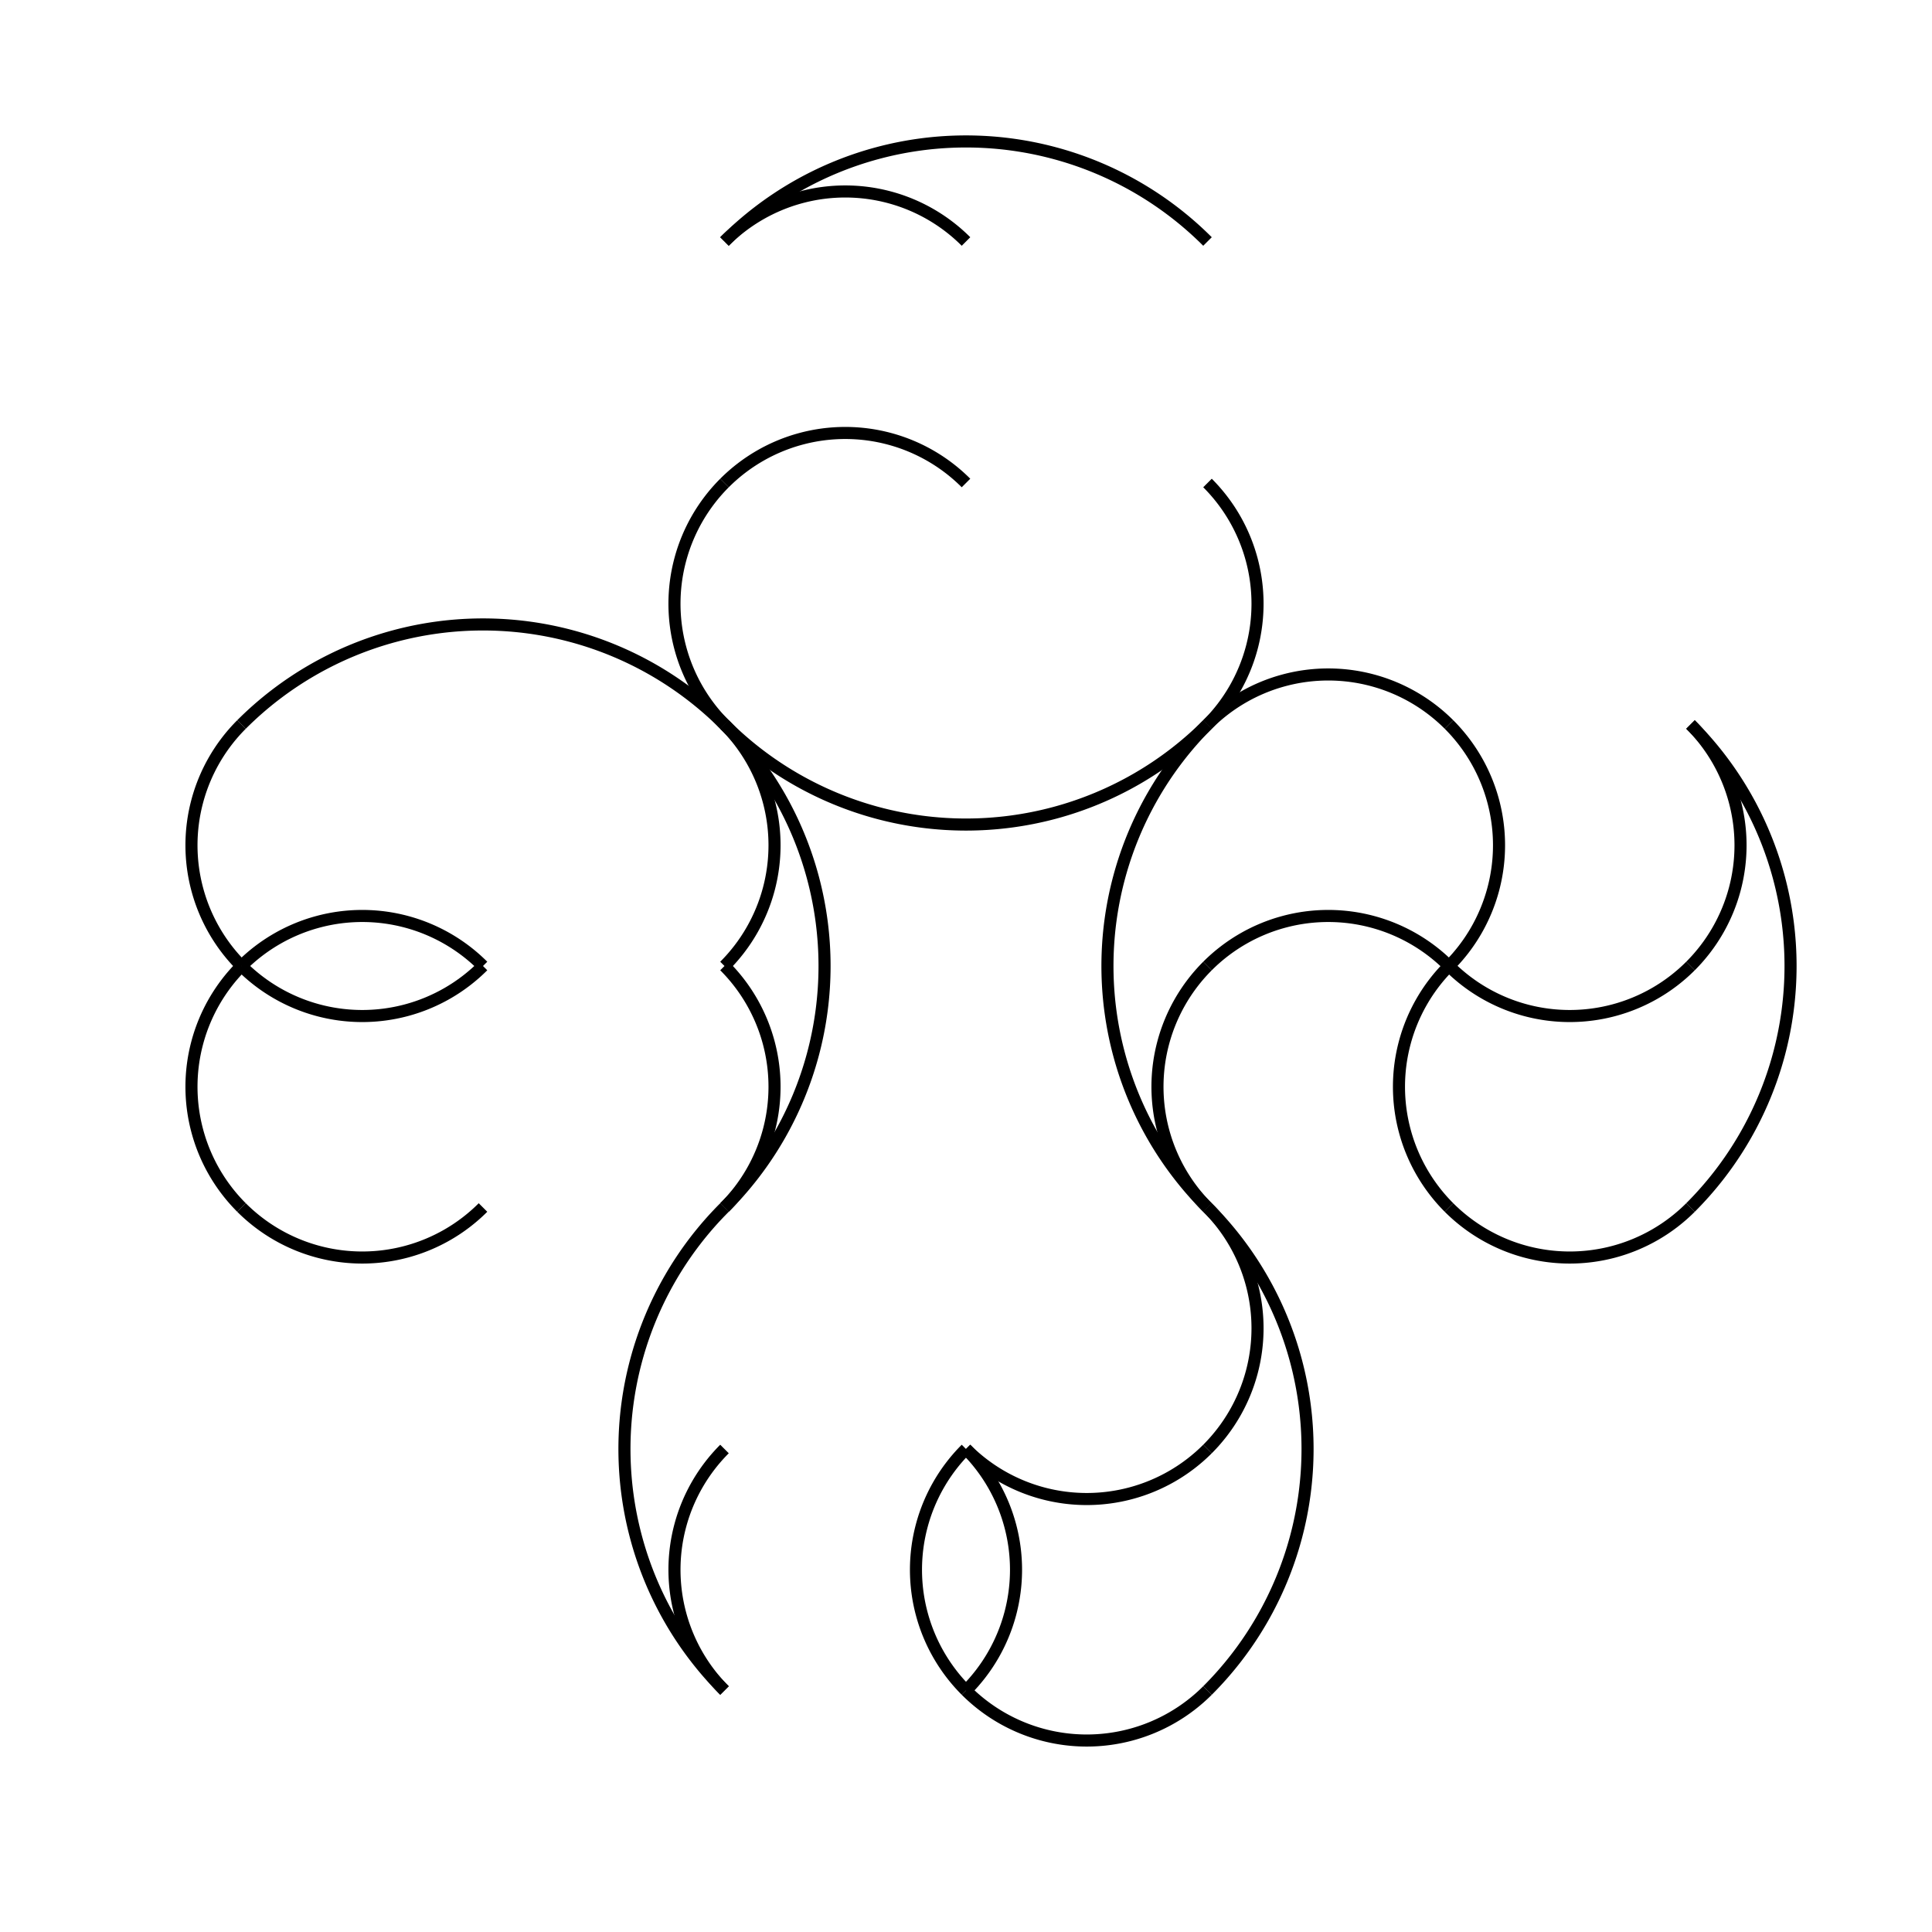<?xml version="1.0" encoding="utf-8" ?>
<svg baseProfile="full" height="8" version="1.1" width="8" xmlns="http://www.w3.org/2000/svg" xmlns:ev="http://www.w3.org/2001/xml-events" xmlns:xlink="http://www.w3.org/1999/xlink"><defs /><path d="M 3.0, 3.0 A 1.414 1.414 90 0,0 5.0 3.0" fill="none" stroke="currentColor" stroke-width="0.05" /><path d="M 5.0, 1.0 A 1.414 1.414 90 0,0 3.0 1" fill="none" stroke="currentColor" stroke-width="0.05" /><path d="M 4.0, 1.0 A 0.707 0.707 90 0,0 3.0 1" fill="none" stroke="currentColor" stroke-width="0.05" /><path d="M 5.0, 3.0 A 0.707 0.707 -270 0,0 5.0 2.0" fill="none" stroke="currentColor" stroke-width="0.05" /><path d="M 3.0, 2.0 A 0.707 0.707 90 0,0 3.0 3.0" fill="none" stroke="currentColor" stroke-width="0.05" /><path d="M 4.0, 2.0 A 0.707 0.707 90 0,0 3.0 2.0" fill="none" stroke="currentColor" stroke-width="0.05" /><path d="M 5.0, 3.0 A 1.414 1.414 90 0,0 5.0 5.0" fill="none" stroke="currentColor" stroke-width="0.05" /><path d="M 7.0, 5.0 A 1.414 1.414 -270 0,0 7.0 3.0" fill="none" stroke="currentColor" stroke-width="0.05" /><path d="M 6.0, 3.0 A 0.707 0.707 90 0,0 5.0 3.0" fill="none" stroke="currentColor" stroke-width="0.05" /><path d="M 6.0, 4.0 A 0.707 0.707 -270 0,0 6.0 3.0" fill="none" stroke="currentColor" stroke-width="0.05" /><path d="M 6.0, 4.0 A 0.707 0.707 90 0,0 5.0 4.0" fill="none" stroke="currentColor" stroke-width="0.05" /><path d="M 5.0, 4.0 A 0.707 0.707 90 0,0 5.0 5.0" fill="none" stroke="currentColor" stroke-width="0.05" /><path d="M 6.0, 4.0 A 0.707 0.707 90 0,0 6.0 5.0" fill="none" stroke="currentColor" stroke-width="0.05" /><path d="M 6.0, 5.0 A 0.707 0.707 90 0,0 7.0 5.0" fill="none" stroke="currentColor" stroke-width="0.05" /><path d="M 6.0, 4.0 A 0.707 0.707 90 0,0 7.0 4.0" fill="none" stroke="currentColor" stroke-width="0.05" /><path d="M 7.0, 4.0 A 0.707 0.707 -270 0,0 7.0 3.0" fill="none" stroke="currentColor" stroke-width="0.05" /><path d="M 3.0, 5.0 A 1.414 1.414 90 0,0 3.0 7.0" fill="none" stroke="currentColor" stroke-width="0.05" /><path d="M 5.0, 7.0 A 1.414 1.414 -270 0,0 5.0 5.0" fill="none" stroke="currentColor" stroke-width="0.05" /><path d="M 3.0, 6.0 A 0.707 0.707 90 0,0 3.0 7.0" fill="none" stroke="currentColor" stroke-width="0.05" /><path d="M 4.0, 7.0 A 0.707 0.707 -270 0,0 4.0 6.0" fill="none" stroke="currentColor" stroke-width="0.05" /><path d="M 4.0, 6.0 A 0.707 0.707 90 0,0 4.0 7.0" fill="none" stroke="currentColor" stroke-width="0.05" /><path d="M 4.0, 7.0 A 0.707 0.707 90 0,0 5.0 7.0" fill="none" stroke="currentColor" stroke-width="0.05" /><path d="M 5.0, 6.0 A 0.707 0.707 -270 0,0 5.0 5.0" fill="none" stroke="currentColor" stroke-width="0.05" /><path d="M 4.0, 6.0 A 0.707 0.707 90 0,0 5.0 6.0" fill="none" stroke="currentColor" stroke-width="0.05" /><path d="M 3.0, 3.0 A 1.414 1.414 90 0,0 1.0 3.0" fill="none" stroke="currentColor" stroke-width="0.05" /><path d="M 3.0, 5.0 A 1.414 1.414 -270 0,0 3.0 3.0" fill="none" stroke="currentColor" stroke-width="0.05" /><path d="M 3.0, 4.0 A 0.707 0.707 -270 0,0 3.0 3.0" fill="none" stroke="currentColor" stroke-width="0.05" /><path d="M 3.0, 5.0 A 0.707 0.707 -270 0,0 3.0 4.0" fill="none" stroke="currentColor" stroke-width="0.05" /><path d="M 1.0, 3.0 A 0.707 0.707 90 0,0 1 4.0" fill="none" stroke="currentColor" stroke-width="0.05" /><path d="M 1, 4.0 A 0.707 0.707 90 0,0 2.0 4.0" fill="none" stroke="currentColor" stroke-width="0.05" /><path d="M 1.0, 4.0 A 0.707 0.707 90 0,0 1 5.0" fill="none" stroke="currentColor" stroke-width="0.05" /><path d="M 2.0, 4.0 A 0.707 0.707 90 0,0 1.0 4.0" fill="none" stroke="currentColor" stroke-width="0.05" /><path d="M 1, 5.0 A 0.707 0.707 90 0,0 2.0 5.0" fill="none" stroke="currentColor" stroke-width="0.05" /></svg>